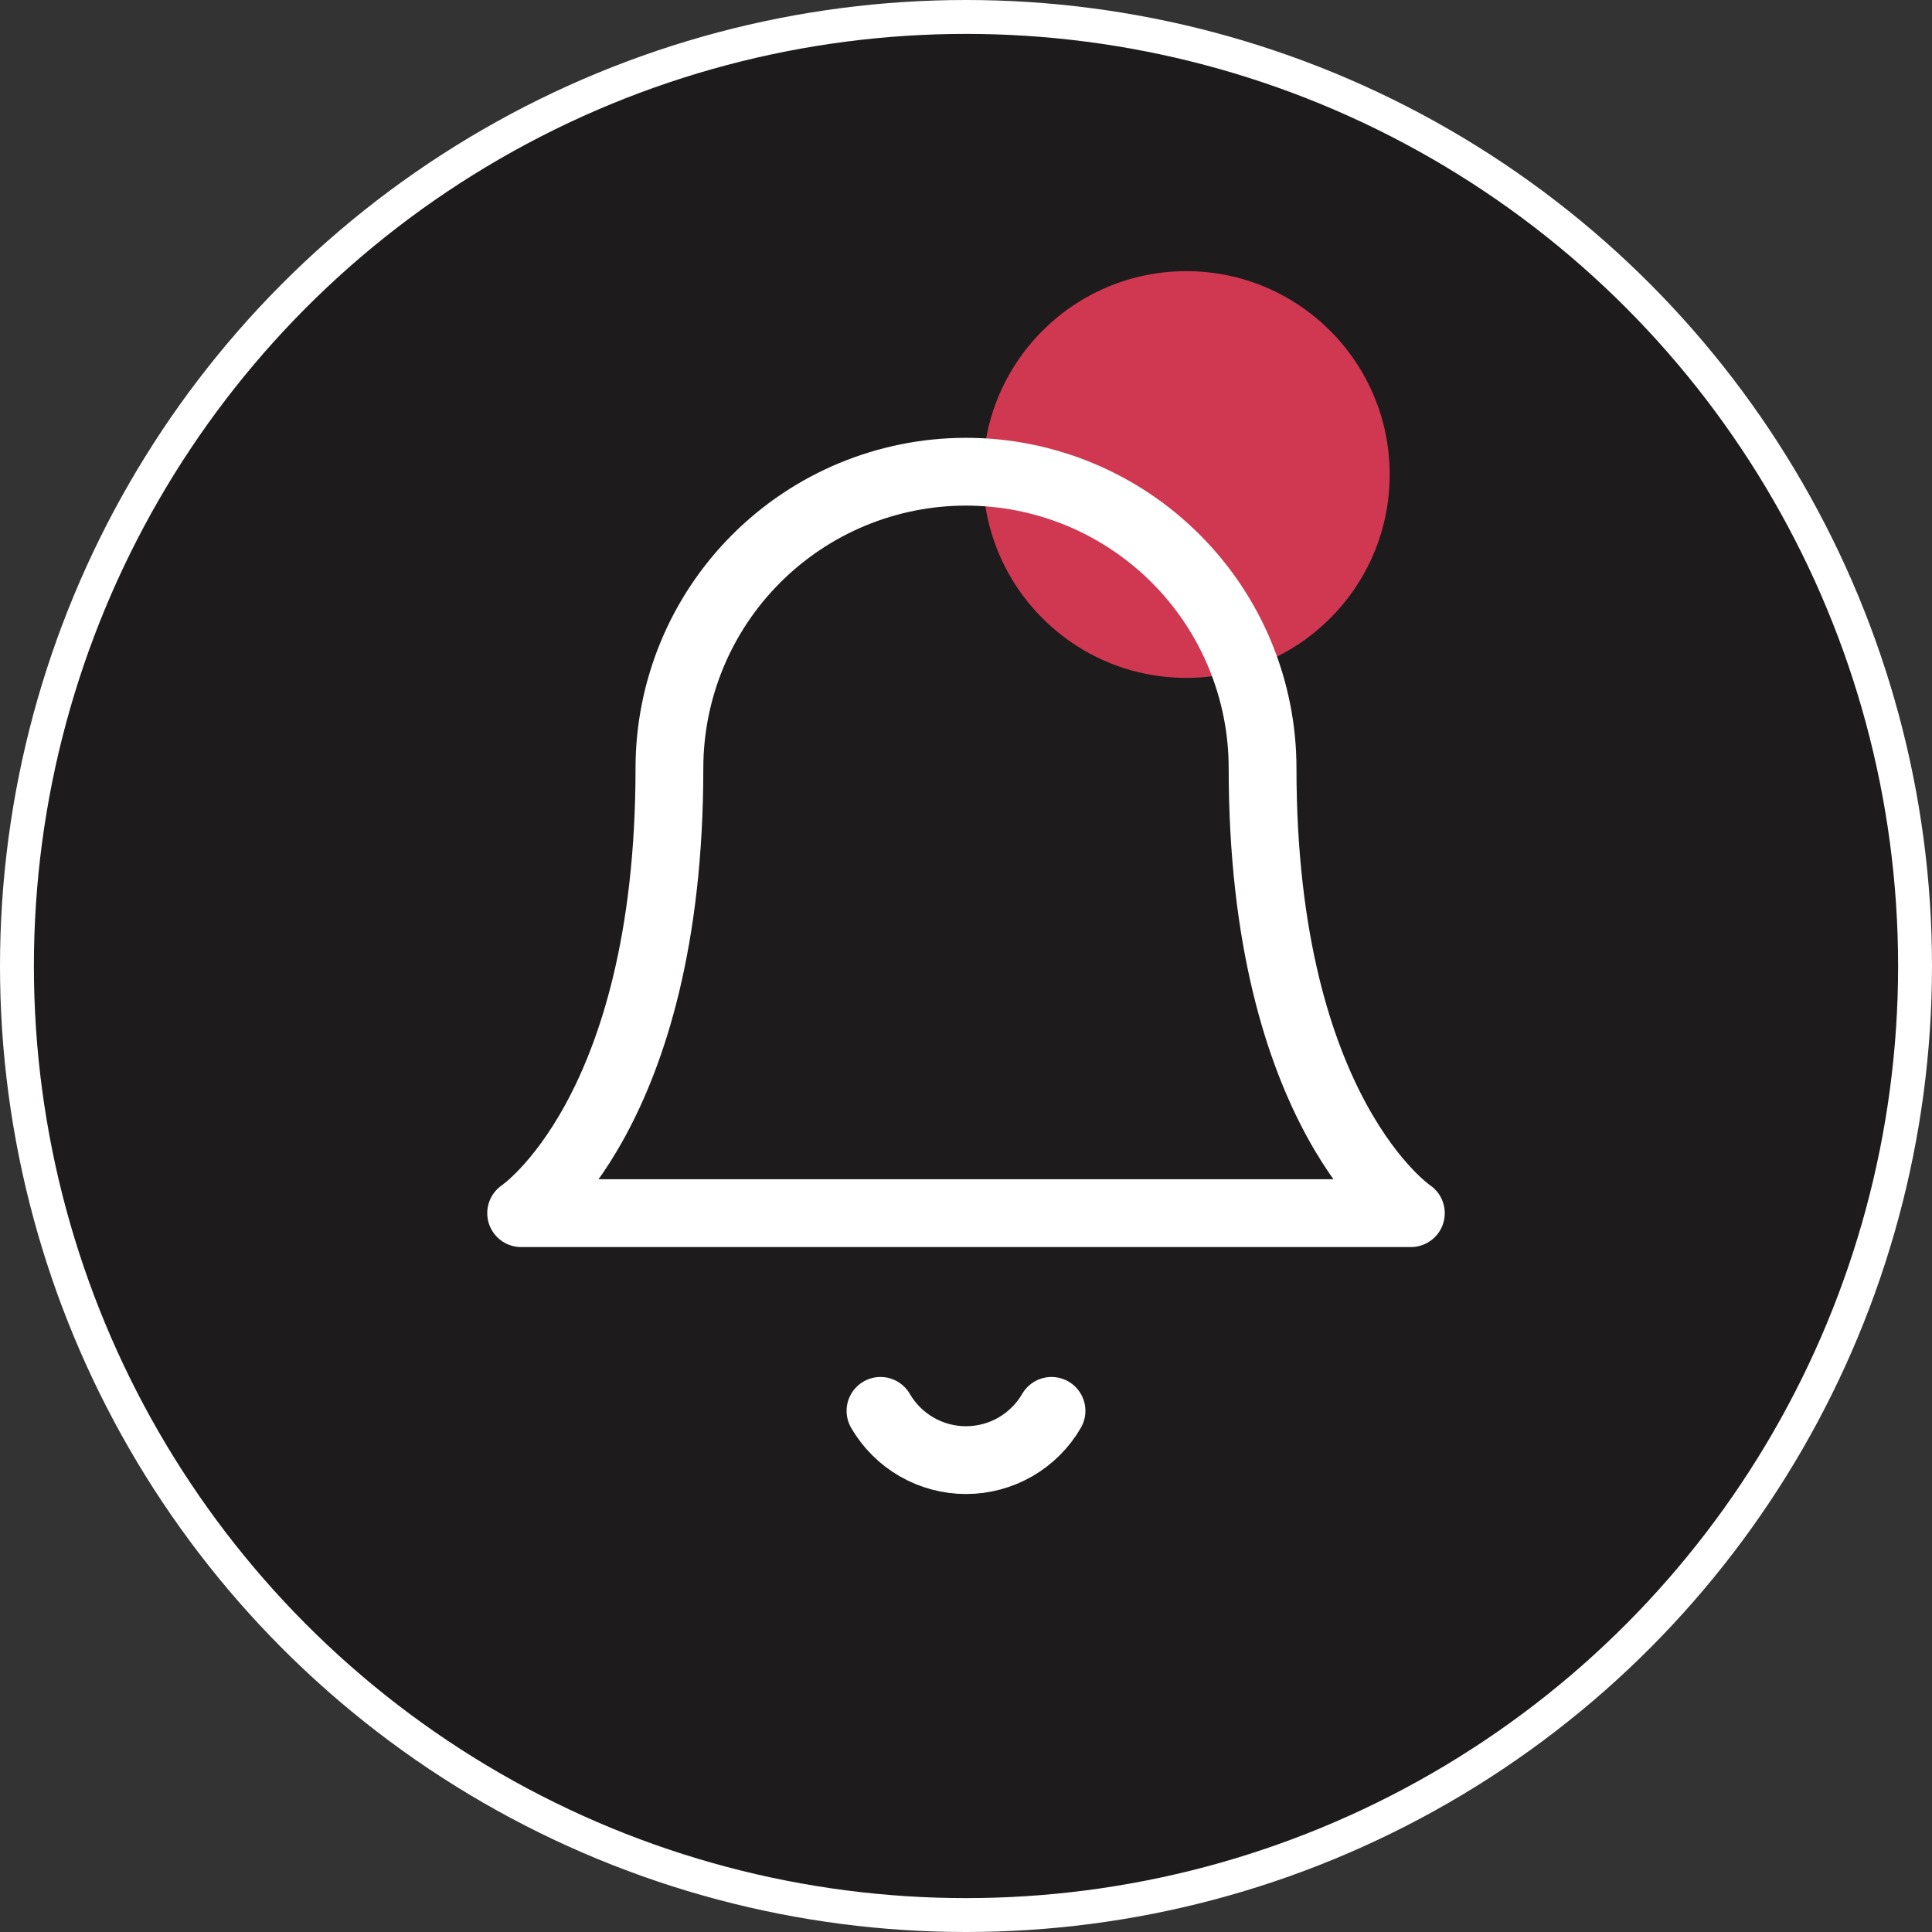<svg width="57" height="57" viewBox="0 0 57 57" fill="none" xmlns="http://www.w3.org/2000/svg">
<rect x="0" y="0" width="57" height="57" fill="#333333" stroke="none"/>
<circle cx="28.5" cy="28.5" r="28" fill="#1D1B1B" stroke="white"/>
<circle cx="35" cy="14" r="6" fill="#D03852"/>
<path d="M37.25 22.667C37.25 20.346 36.328 18.12 34.687 16.48C33.046 14.839 30.821 13.917 28.5 13.917C26.179 13.917 23.954 14.839 22.313 16.48C20.672 18.12 19.75 20.346 19.75 22.667C19.75 32.875 15.375 35.792 15.375 35.792H41.625C41.625 35.792 37.25 32.875 37.25 22.667Z" stroke="white" stroke-width="2" stroke-linecap="round" stroke-linejoin="round"/>
<path d="M31.023 41.625C30.767 42.067 30.398 42.434 29.956 42.689C29.513 42.944 29.011 43.078 28.5 43.078C27.989 43.078 27.487 42.944 27.044 42.689C26.602 42.434 26.233 42.067 25.977 41.625" stroke="white" stroke-width="2" stroke-linecap="round" stroke-linejoin="round"/>
</svg>
